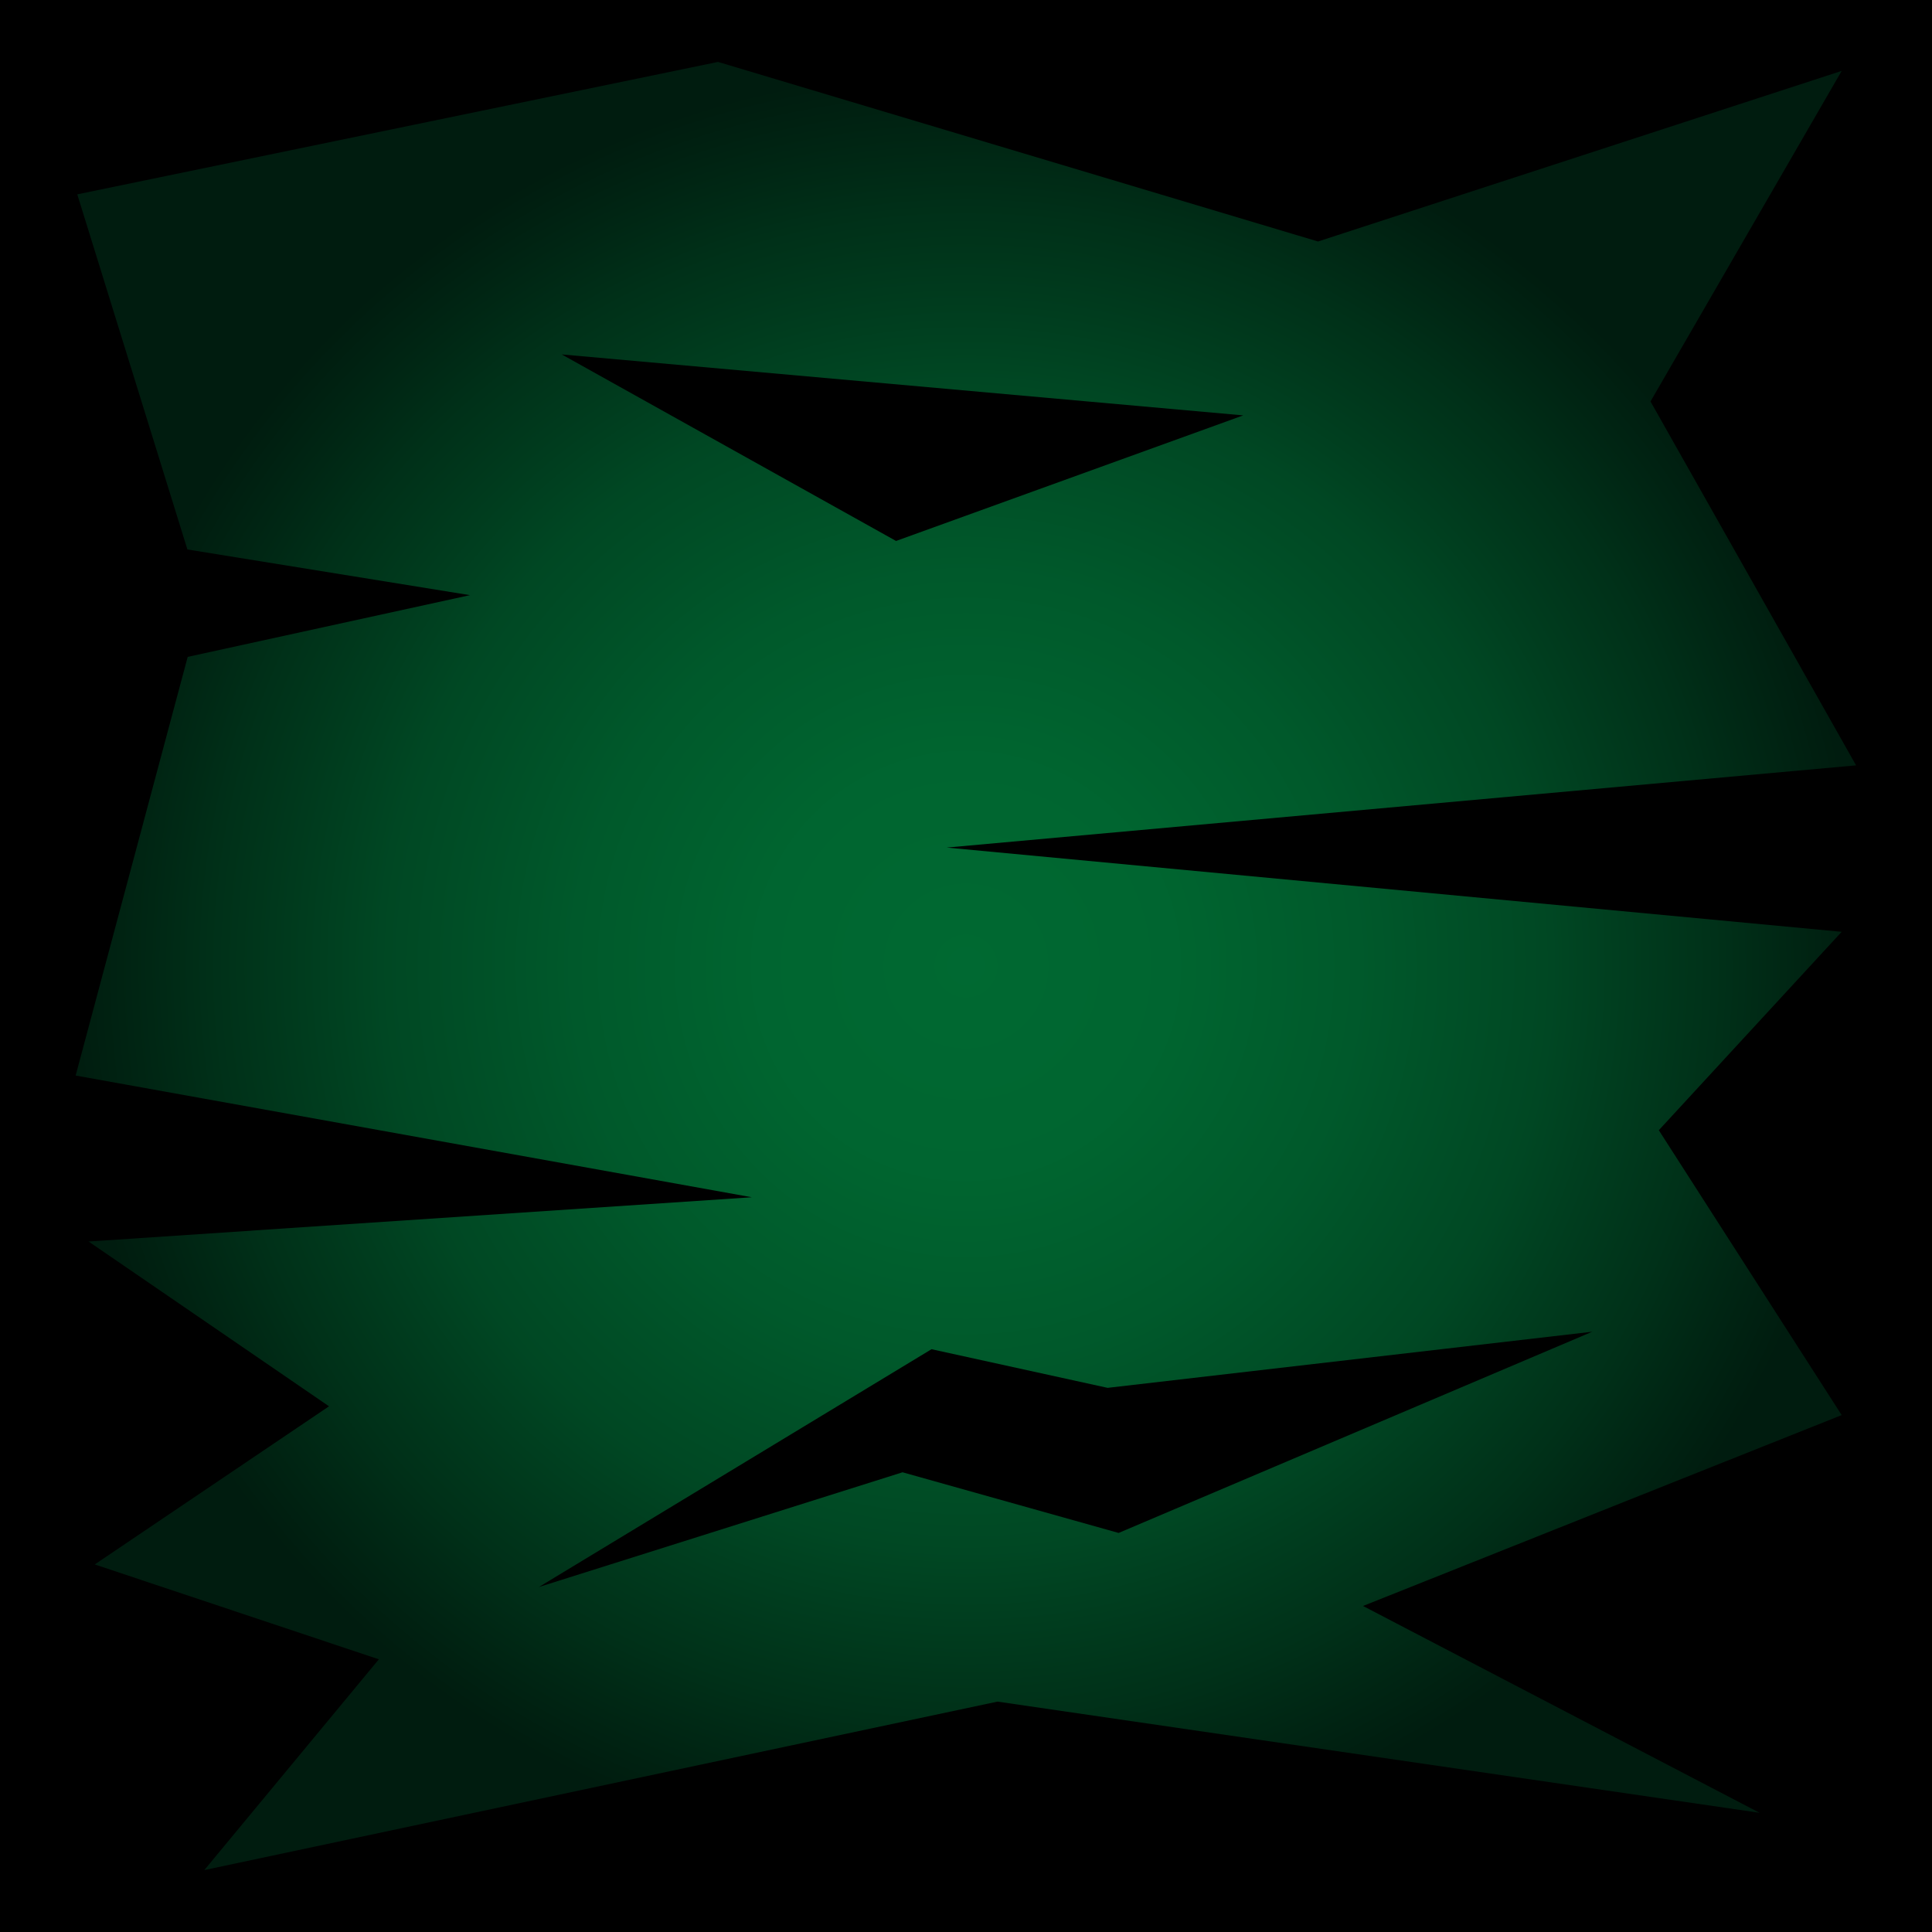 <?xml version="1.0" encoding="utf-8"?>
<svg data-name="Layer 1" version="1.1" viewBox="0 0 200 200" xmlns="http://www.w3.org/2000/svg">
 <defs>
  <style>
   .robomission--background-green--cls-1{opacity:0.9;fill:url(#robomission--background-green--radial-gradient);}
  </style>
  <radialGradient cx="100" cy="100" gradientUnits="userSpaceOnUse" id="robomission--background-green--radial-gradient" r="92.88">
   <stop offset="0" stop-color="#009245" stop-opacity=".8"/>
   <stop offset=".23" stop-color="#009044" stop-opacity=".78"/>
   <stop offset=".44" stop-color="#008b43" stop-opacity=".71"/>
   <stop offset=".65" stop-color="#008240" stop-opacity=".61"/>
   <stop offset=".84" stop-color="#00753b" stop-opacity=".46"/>
   <stop offset="1" stop-color="#006837" stop-opacity=".3"/>
  </radialGradient>
 </defs>
 <title>
  background green
 </title>
 <rect style="opacity:1;fill:#000000;fill-opacity:1;" width="200" height="200" x="0" y="0" />
 <path class="robomission--background-green--cls-1" d="M98,87.74l94.14-8.51L170.86,41.56,190.65,7.34,136.44,25,74.33,6.41,8,20.12l11.4,36.76,29.25,4.73L19.43,68,7.83,111.34l70,12.6L9.17,128.52l24.89,17.06L9.81,161.95l29.41,9.82L21.15,193.59l82.11-17.44,78.89,11.51L141.1,166.25l49.55-19.76L171.72,117l18.93-20.54ZM58.15,36.69,128.7,43,92.76,56Zm57.65,122-22.37-6.28L55.78,164.29l40.65-24.62,18.23,4,50.17-5.81Z"/>
</svg>

